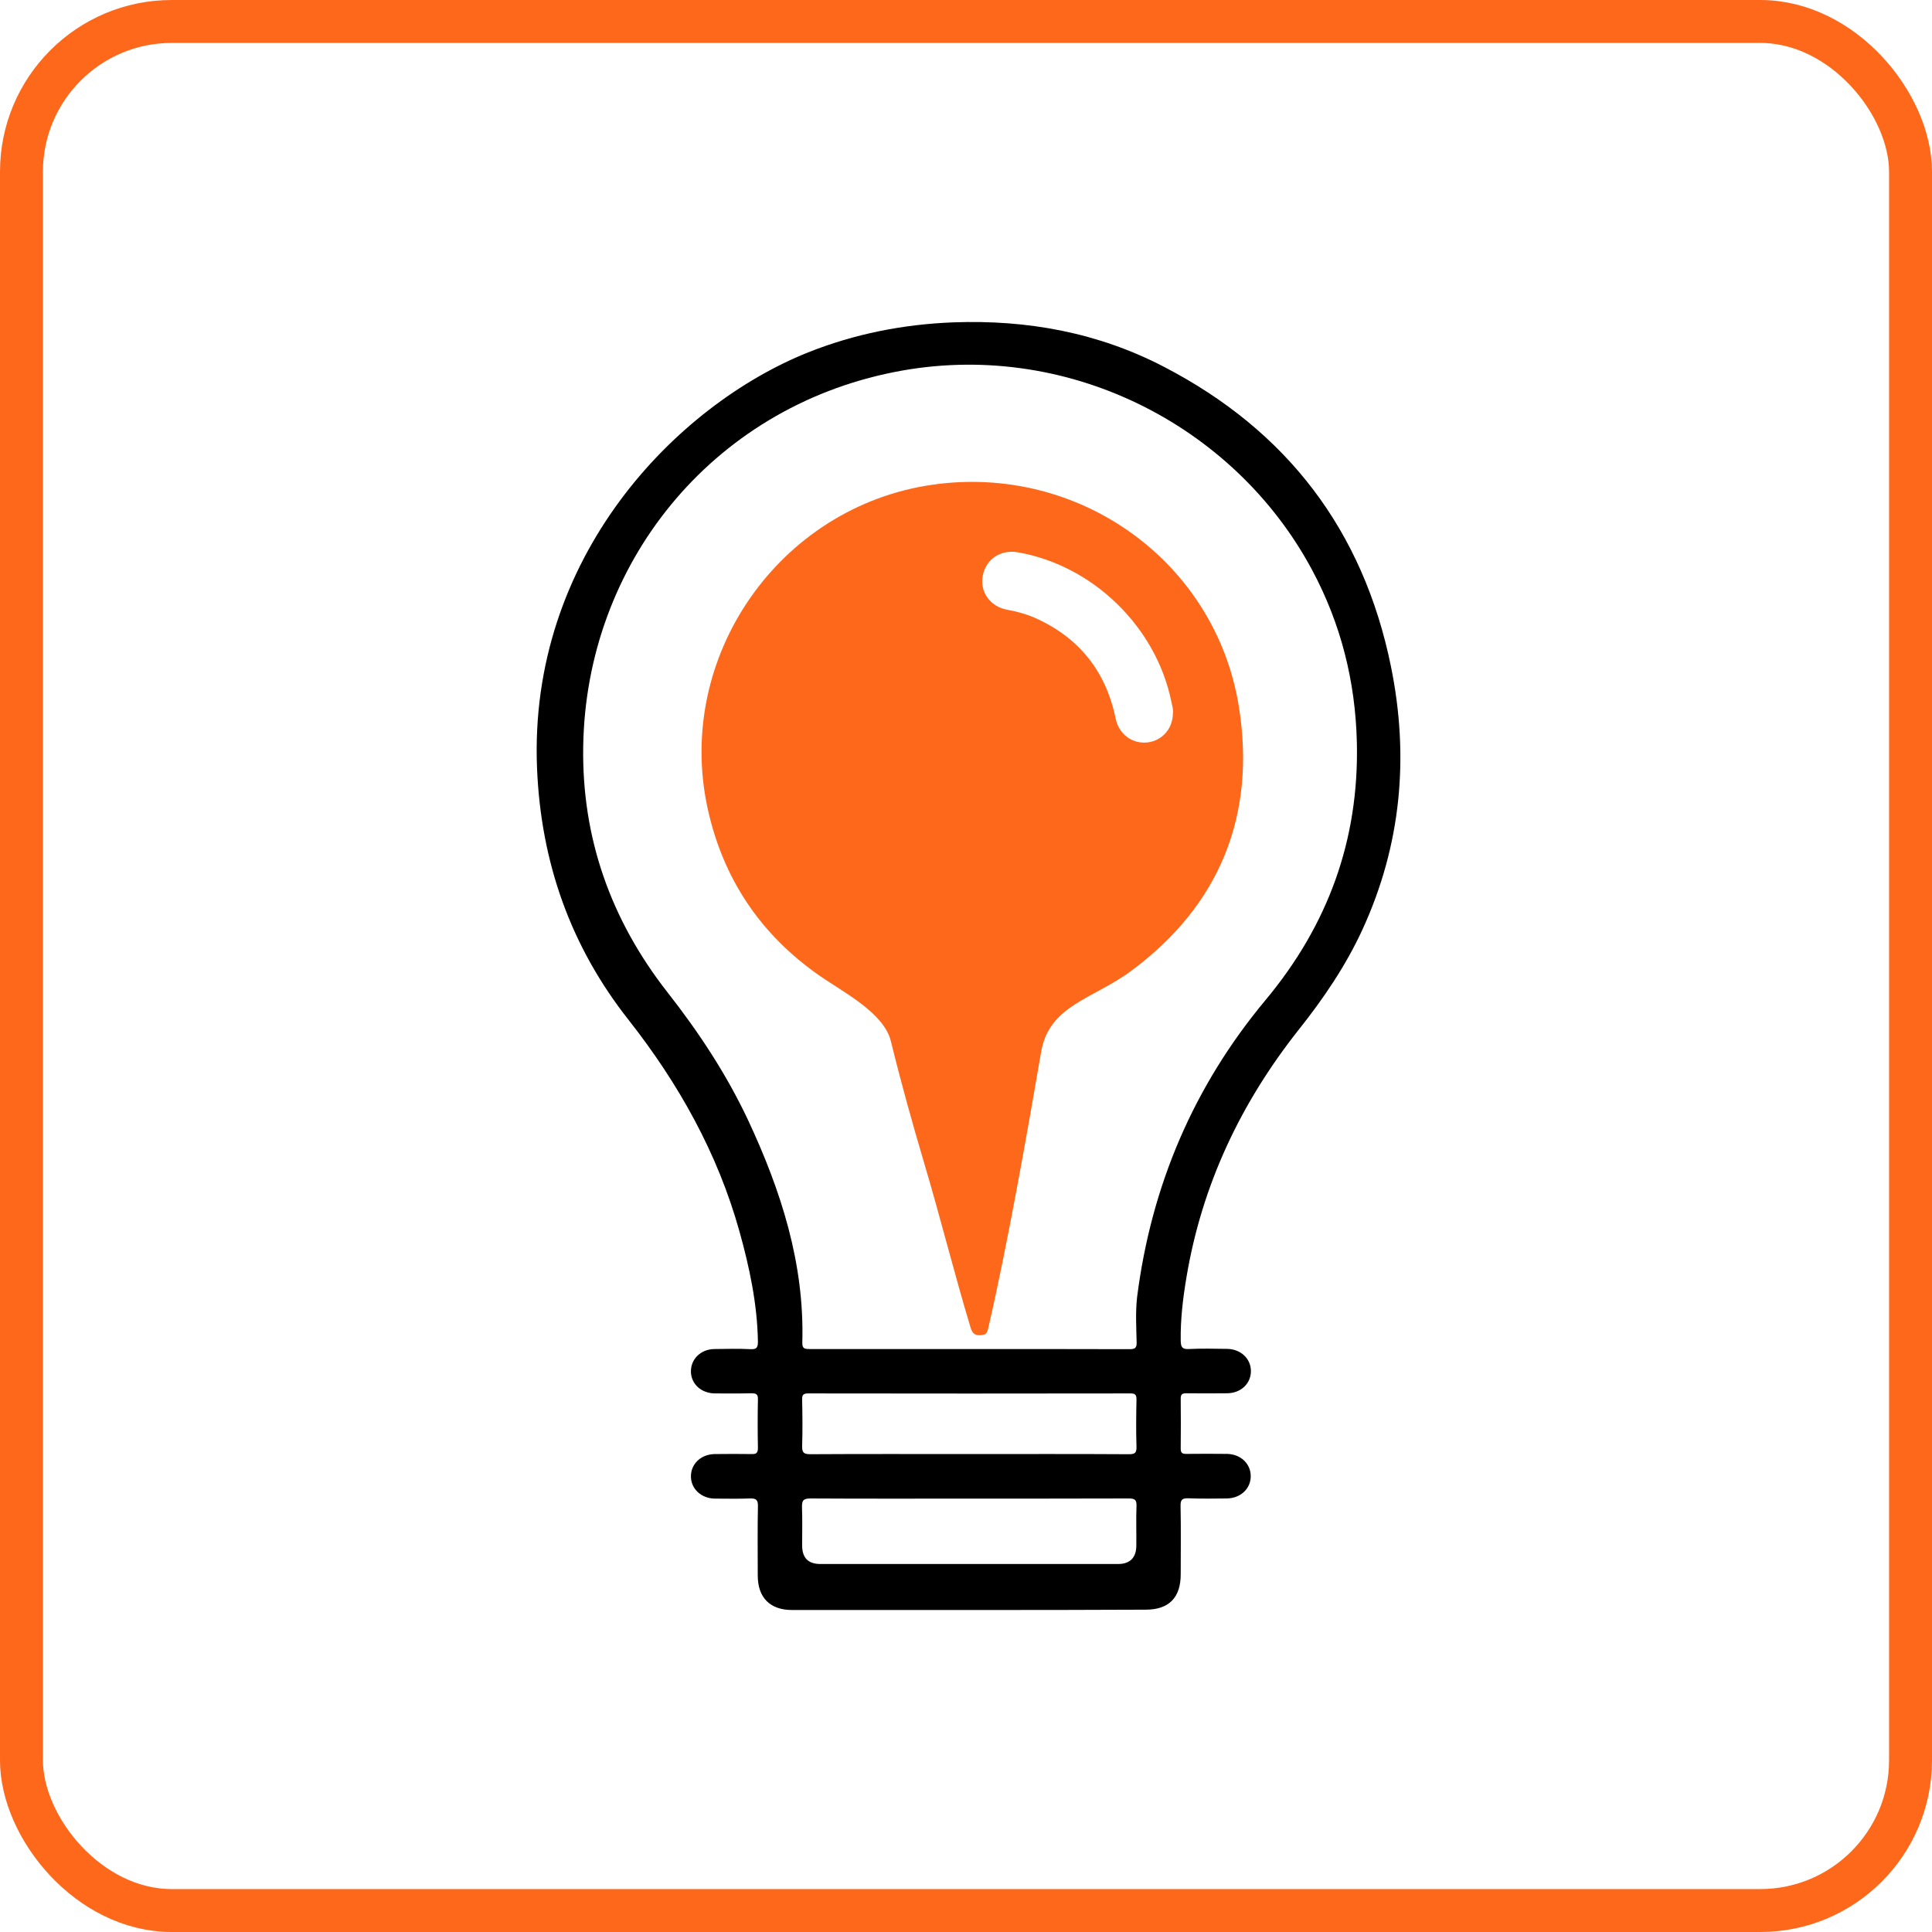 <svg width="90" height="90" viewBox="0 0 90 90" fill="none" xmlns="http://www.w3.org/2000/svg">
<rect x="1" y="1" width="88" height="88" rx="7" stroke="#FE681B" stroke-width="2"/>
<path d="M45.158 75C42.401 75 39.651 75 36.893 75C35.87 75 35.299 74.422 35.299 73.391C35.299 72.317 35.285 71.242 35.307 70.167C35.314 69.863 35.218 69.796 34.936 69.804C34.395 69.826 33.846 69.811 33.305 69.811C32.668 69.804 32.186 69.359 32.186 68.773C32.186 68.188 32.66 67.743 33.298 67.736C33.869 67.728 34.432 67.728 35.003 67.736C35.218 67.743 35.307 67.698 35.307 67.454C35.292 66.698 35.292 65.949 35.307 65.193C35.314 64.956 35.233 64.904 35.01 64.904C34.44 64.919 33.876 64.911 33.305 64.911C32.66 64.904 32.186 64.466 32.186 63.881C32.186 63.295 32.66 62.843 33.298 62.843C33.854 62.836 34.41 62.821 34.966 62.85C35.255 62.865 35.307 62.762 35.307 62.495C35.277 60.738 34.914 59.04 34.447 57.365C33.431 53.725 31.623 50.493 29.295 47.528C26.582 44.096 25.203 40.182 25.018 35.809C24.603 25.957 31.482 18.886 37.642 16.417C39.821 15.55 42.082 15.105 44.425 15.016C47.871 14.89 51.17 15.498 54.231 17.092C59.954 20.064 63.505 24.712 64.795 31.042C65.655 35.26 65.276 39.367 63.468 43.303C62.69 44.993 61.652 46.52 60.495 47.973C57.797 51.383 55.988 55.201 55.269 59.507C55.106 60.478 54.988 61.457 55.002 62.45C55.01 62.747 55.062 62.858 55.38 62.843C55.974 62.813 56.566 62.828 57.16 62.836C57.797 62.843 58.272 63.288 58.272 63.873C58.272 64.459 57.797 64.904 57.152 64.904C56.522 64.911 55.892 64.911 55.262 64.904C55.077 64.904 55.002 64.948 55.002 65.148C55.01 65.927 55.01 66.705 55.002 67.484C55.002 67.691 55.084 67.728 55.262 67.728C55.892 67.721 56.522 67.721 57.152 67.728C57.79 67.736 58.264 68.18 58.264 68.766C58.264 69.352 57.79 69.796 57.145 69.804C56.552 69.811 55.959 69.819 55.366 69.796C55.084 69.789 54.988 69.848 54.995 70.152C55.017 71.212 55.002 72.279 55.002 73.34C55.002 74.429 54.447 74.985 53.372 74.985C50.636 75 47.894 75 45.158 75ZM45.166 62.843C47.649 62.843 50.132 62.843 52.616 62.85C52.868 62.85 52.956 62.799 52.949 62.532C52.934 61.828 52.89 61.116 52.971 60.419C53.631 55.238 55.603 50.605 58.953 46.587C61.859 43.103 63.312 39.137 63.208 34.593C63.142 31.747 62.467 29.056 61.118 26.543C57.464 19.723 49.569 15.765 41.674 17.329C33.113 19.019 27.294 26.313 27.168 34.779C27.101 39.041 28.457 42.851 31.081 46.209C32.542 48.069 33.839 50.034 34.847 52.176C36.382 55.46 37.479 58.855 37.375 62.539C37.367 62.836 37.494 62.843 37.723 62.843C40.199 62.843 42.682 62.843 45.166 62.843ZM45.166 69.811C42.697 69.811 40.229 69.819 37.76 69.804C37.419 69.804 37.353 69.9 37.36 70.211C37.382 70.804 37.367 71.397 37.367 71.99C37.367 72.576 37.649 72.858 38.227 72.858C42.846 72.858 47.464 72.858 52.082 72.858C52.638 72.858 52.927 72.561 52.934 72.02C52.942 71.405 52.919 70.782 52.942 70.167C52.956 69.87 52.868 69.804 52.578 69.804C50.11 69.811 47.642 69.811 45.166 69.811ZM45.114 67.736C47.605 67.736 50.103 67.728 52.593 67.743C52.875 67.743 52.949 67.676 52.942 67.394C52.919 66.668 52.927 65.934 52.942 65.208C52.942 64.985 52.897 64.911 52.66 64.911C47.656 64.919 42.66 64.919 37.657 64.911C37.427 64.911 37.36 64.971 37.367 65.2C37.382 65.919 37.39 66.631 37.367 67.35C37.36 67.654 37.427 67.743 37.746 67.743C40.199 67.728 42.66 67.736 45.114 67.736Z" fill="black"/>
<path d="M45.611 62.191C45.299 62.191 45.988 62.176 45.684 62.198C45.417 62.22 45.298 62.117 45.217 61.857C44.453 59.322 43.805 56.713 43.049 54.171C42.493 52.295 41.967 50.405 41.5 48.5C41.174 47.181 39.302 46.231 38.19 45.46C35.418 43.533 33.669 40.916 32.957 37.625C31.445 30.59 36.293 23.622 43.409 22.584C50.243 21.591 56.633 26.142 57.715 32.94C58.516 37.981 56.819 42.169 52.712 45.215C50.918 46.55 48.878 46.813 48.5 49C47.833 52.892 46.916 58.077 46.026 61.916C45.974 62.131 45.893 62.198 45.678 62.191C45.322 62.176 45.966 62.191 45.611 62.191ZM54.639 33.214C54.669 33.066 54.602 32.873 54.565 32.681C53.853 29.189 50.896 26.328 47.404 25.727C46.604 25.594 45.929 26.046 45.781 26.817C45.633 27.566 46.129 28.263 46.915 28.403C47.367 28.485 47.805 28.604 48.227 28.789C50.273 29.708 51.519 31.272 51.971 33.474C52.119 34.2 52.742 34.66 53.446 34.586C54.128 34.511 54.639 33.948 54.639 33.214Z" fill="#FE681B"/>
</svg>

